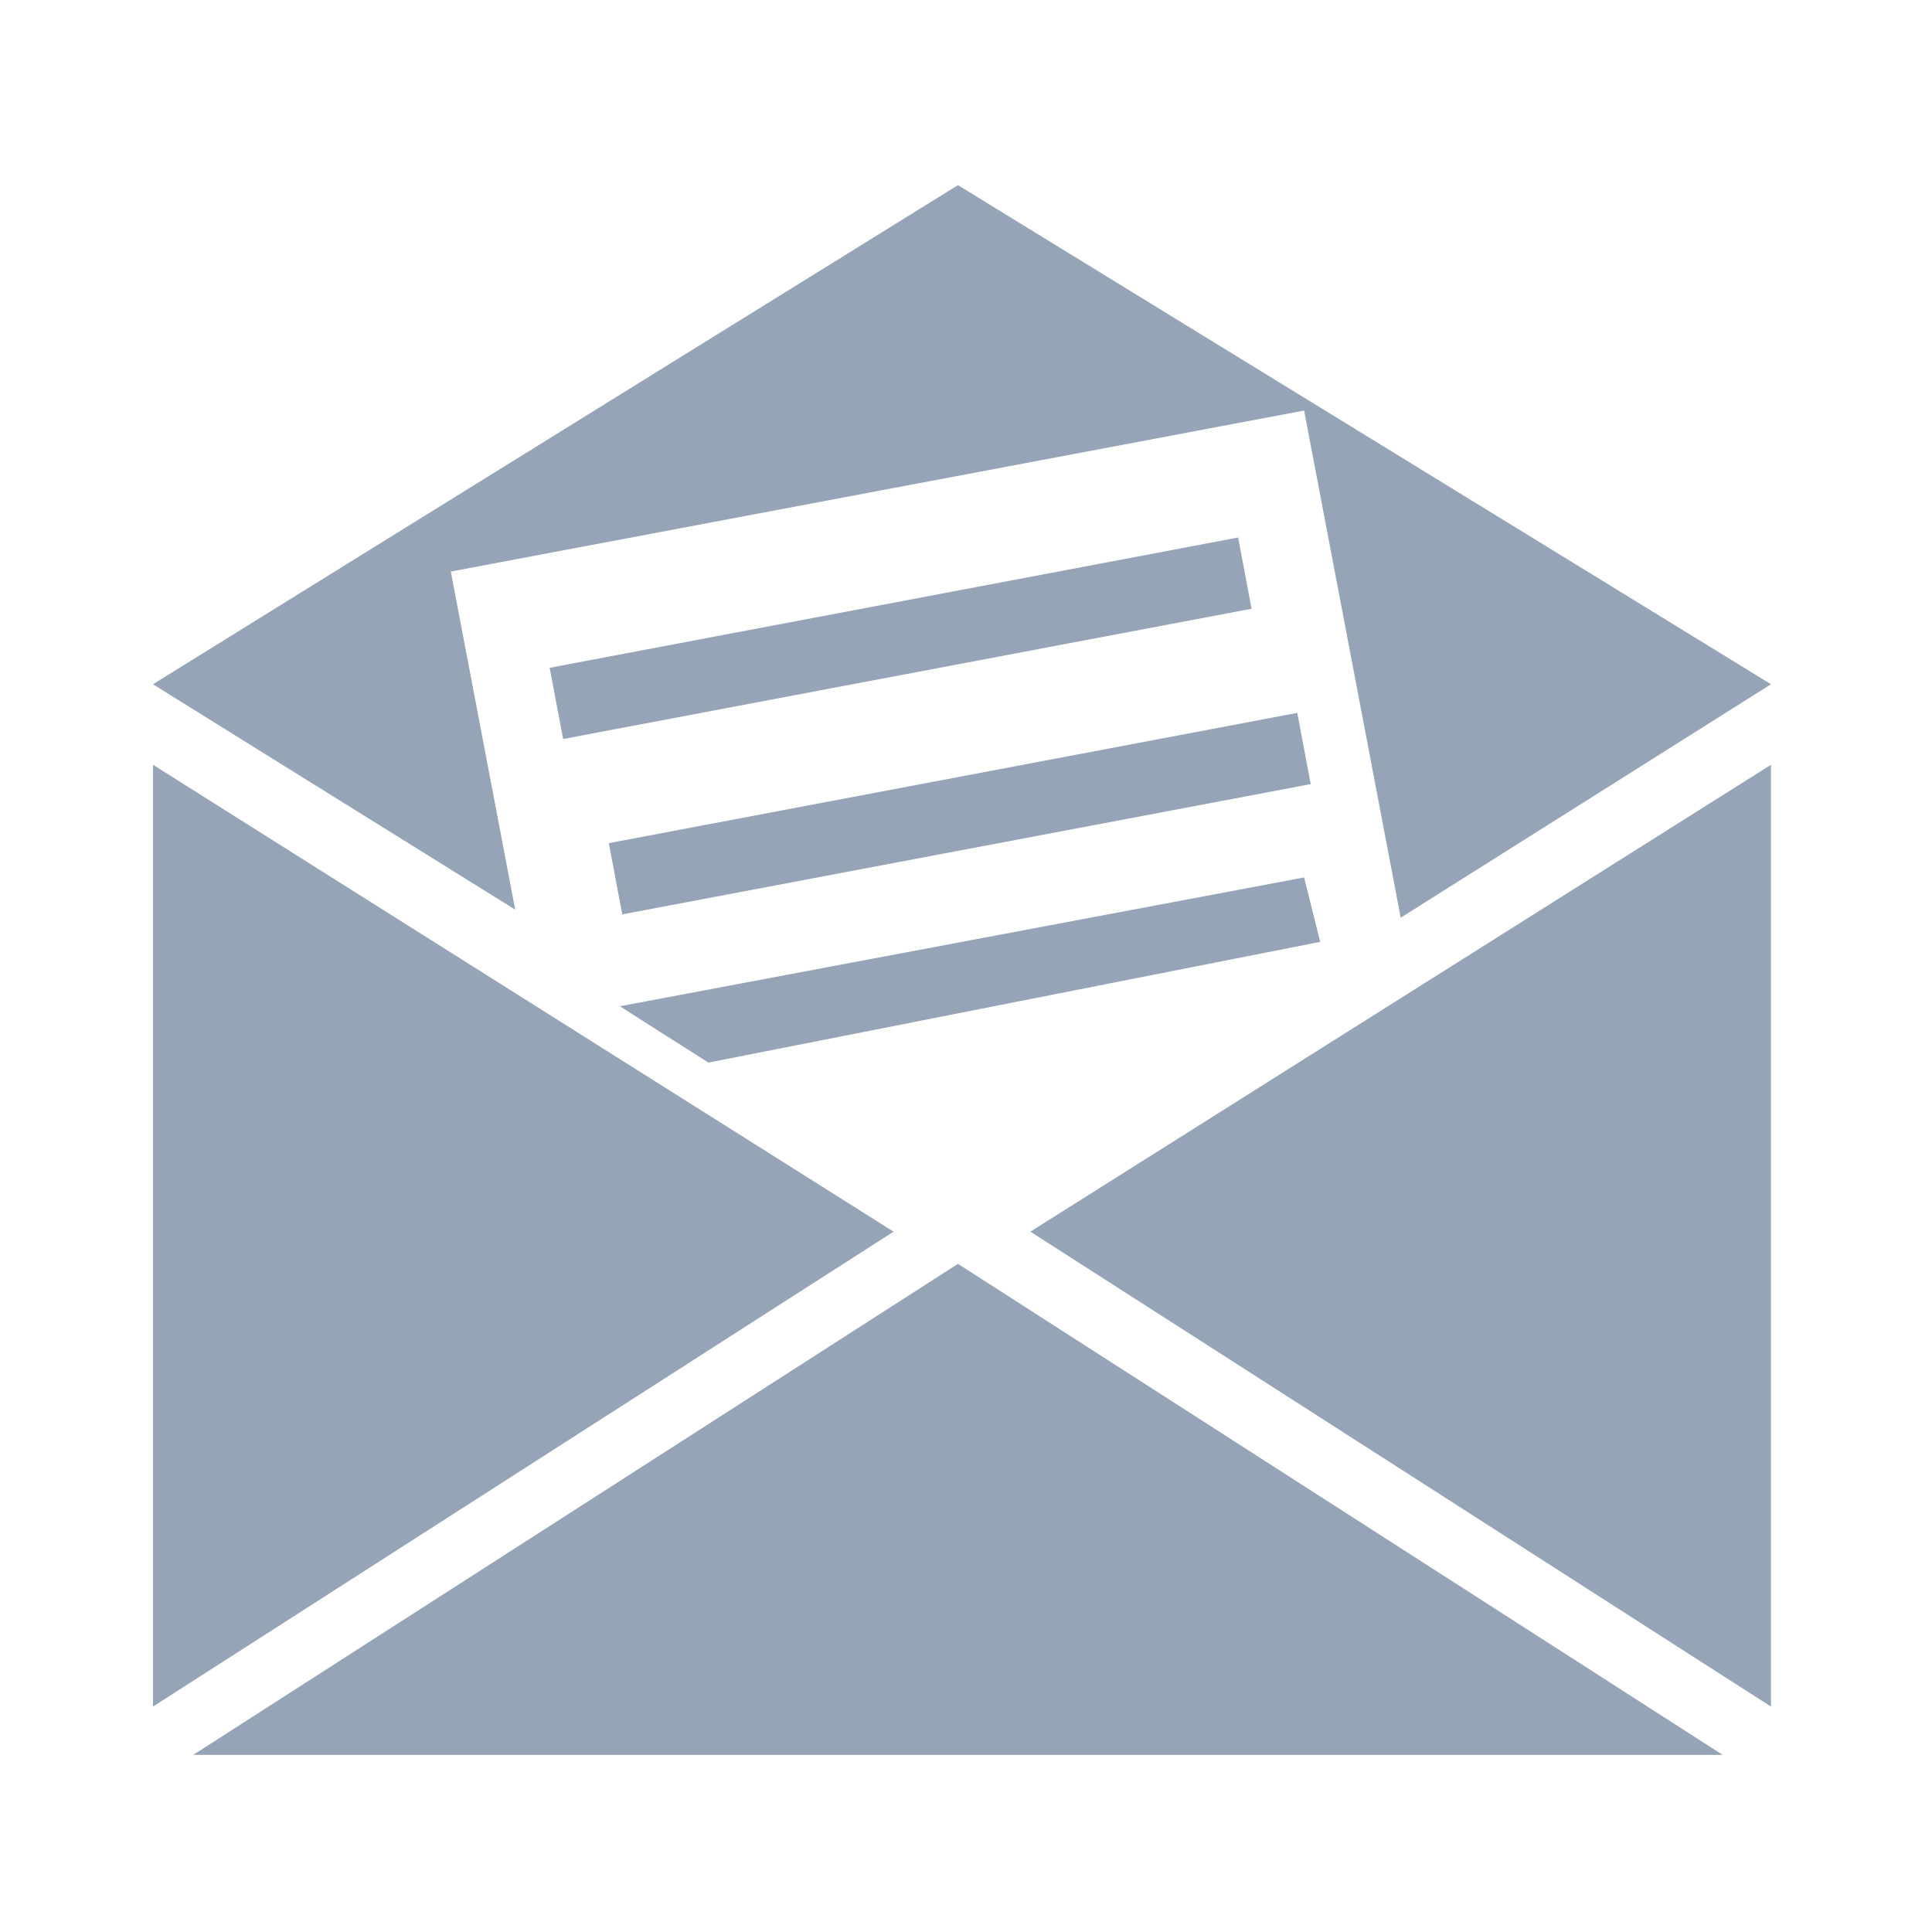 <?xml version="1.0" encoding="utf-8"?>
<!-- Generator: Adobe Illustrator 18.1.1, SVG Export Plug-In . SVG Version: 6.00 Build 0)  -->
<!DOCTYPE svg PUBLIC "-//W3C//DTD SVG 1.1//EN" "http://www.w3.org/Graphics/SVG/1.1/DTD/svg11.dtd">
<svg version="1.1" id="Livello_1" xmlns="http://www.w3.org/2000/svg" xmlns:xlink="http://www.w3.org/1999/xlink" x="0px" y="0px"
	 width="24px" height="24px" viewBox="-293 385 24 24" enable-background="new -293 385 24 24" xml:space="preserve">
<g id="Livello_1_1_">
</g>
<rect x="-293.1" y="385" fill="none" width="24" height="24"/>
<g>
	<g>
		<polygon fill="#95A4B6" points="-290.6,406.8 -271.6,406.8 -281.1,400.7 		"/>
		<polygon fill="#95A4B6" points="-291.1,394.5 -291.1,406.2 -281.9,400.3 		"/>
		<polygon fill="#95A4B6" points="-271,406.2 -271,394.5 -280.2,400.3 		"/>
		<polygon fill="#95A4B6" points="-287.4,392.1 -276.8,390.1 -275.6,396.4 -271,393.5 -281.1,387.3 -291.1,393.5 -286.6,396.3 		"/>
		
			<rect x="-282.2" y="388.8" transform="matrix(0.186 0.983 -0.983 0.186 157.06 596.763)" fill="#95A4B6" width="0.9" height="8.7"/>
		
			<rect x="-281.8" y="390.8" transform="matrix(-0.186 -0.983 0.983 -0.186 -721.841 192.038)" fill="#95A4B6" width="0.9" height="8.7"/>
		<polygon fill="#95A4B6" points="-276.6,396.7 -276.8,395.9 -285.3,397.5 -284.2,398.2 		"/>
	</g>
</g>
</svg>
